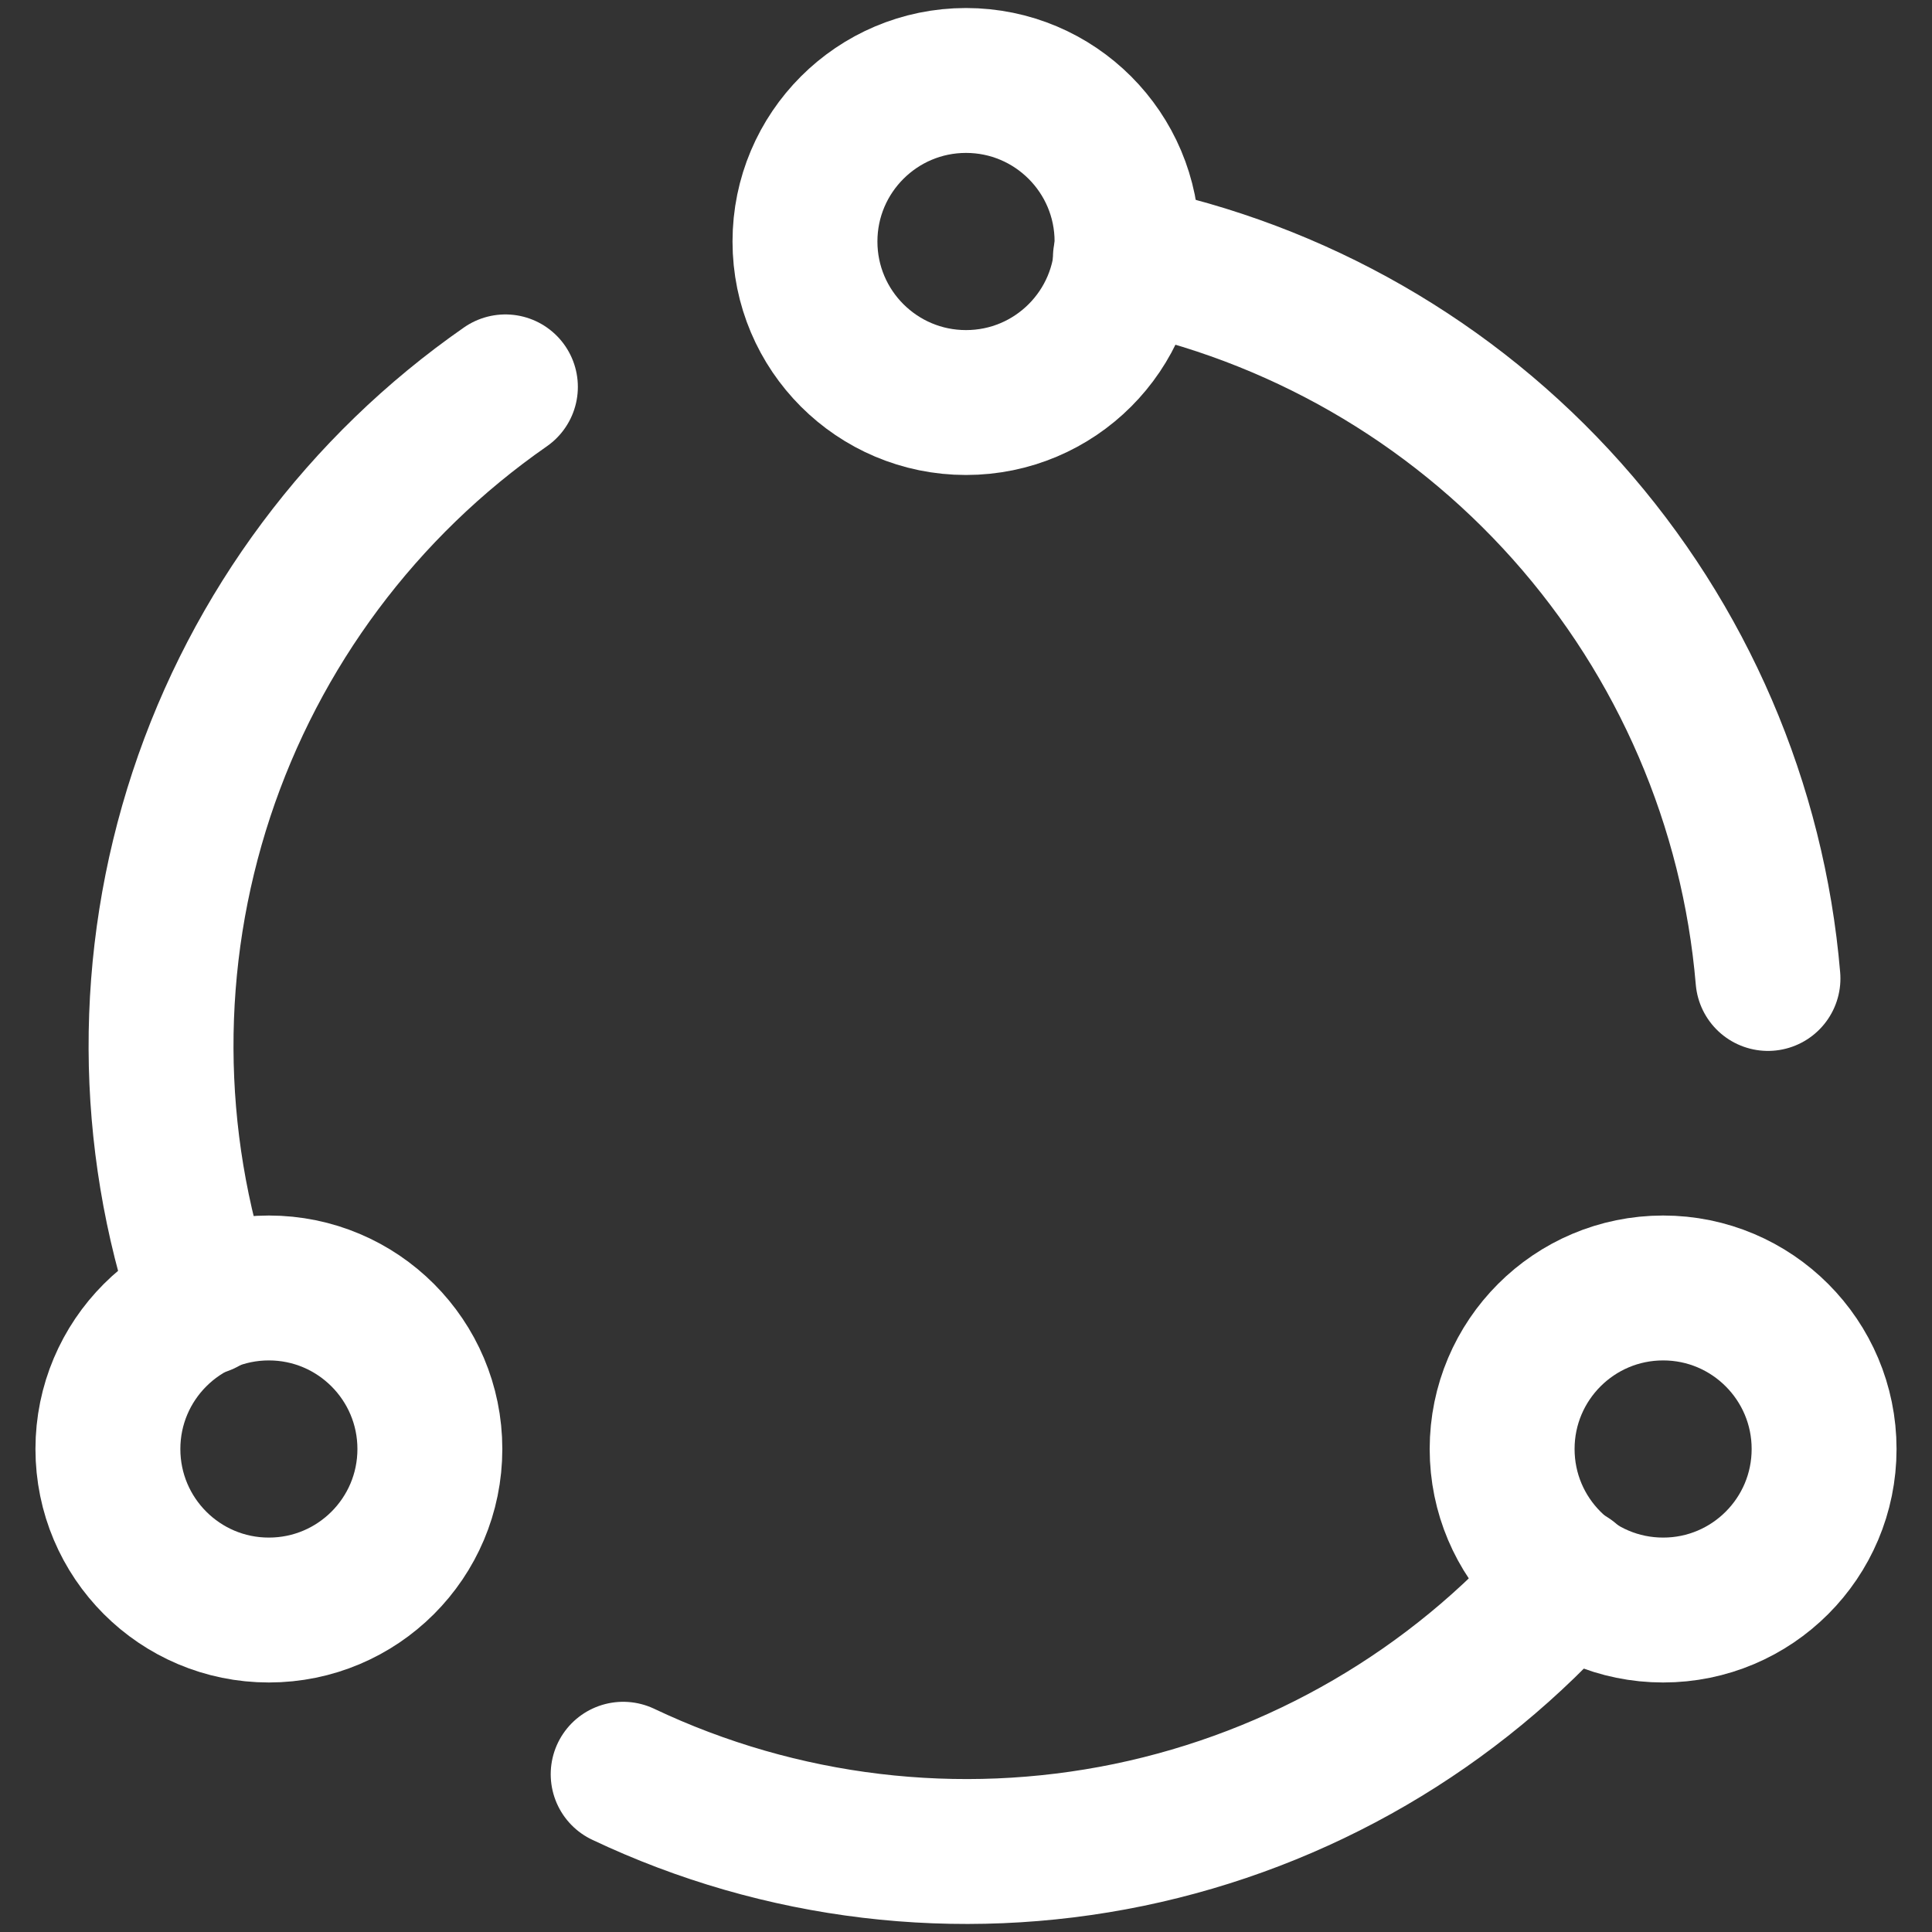 <svg width="20" height="20" viewBox="0 0 20 20" fill="none" xmlns="http://www.w3.org/2000/svg">
<rect x="0" y="0" width="20" height="20" fill="#333333" stroke="none"/>
<g clip-path="url(#clip0_101_74)">
<path d="M10 4.167C10.921 4.167 11.667 3.421 11.667 2.5C11.667 1.58 10.921 0.833 10 0.833C9.08 0.833 8.333 1.58 8.333 2.5C8.333 3.421 9.08 4.167 10 4.167Z" stroke="white" stroke-width="1.5" stroke-linecap="round" stroke-linejoin="round"/>
<path d="M2.783 16.667C3.704 16.667 4.45 15.921 4.45 15C4.45 14.08 3.704 13.333 2.783 13.333C1.863 13.333 1.117 14.08 1.117 15C1.117 15.921 1.863 16.667 2.783 16.667Z" stroke="white" stroke-width="1.5" stroke-linecap="round" stroke-linejoin="round"/>
<path d="M17.217 16.667C18.137 16.667 18.883 15.921 18.883 15C18.883 14.08 18.137 13.333 17.217 13.333C16.296 13.333 15.55 14.08 15.55 15C15.55 15.921 16.296 16.667 17.217 16.667Z" stroke="white" stroke-width="1.5" stroke-linecap="round" stroke-linejoin="round"/>
<path d="M5.232 4.005C3.754 5.033 2.649 6.513 2.085 8.223C1.521 9.934 1.528 11.781 2.105 13.487" stroke="white" stroke-width="1.5" stroke-linecap="round" stroke-linejoin="round"/>
<path d="M16.242 16.342C15.052 17.698 13.452 18.629 11.686 18.995C9.919 19.36 8.081 19.14 6.451 18.367" stroke="white" stroke-width="1.5" stroke-linecap="round" stroke-linejoin="round"/>
<path d="M18.302 10.129C18.15 8.333 17.419 6.635 16.22 5.29C15.02 3.944 13.417 3.024 11.65 2.667" stroke="white" stroke-width="1.5" stroke-linecap="round" stroke-linejoin="round"/>
</g>
<defs>
<clipPath id="clip0_101_74">
<rect width="20" height="20" fill="white"/>
</clipPath>
</defs>
</svg>
